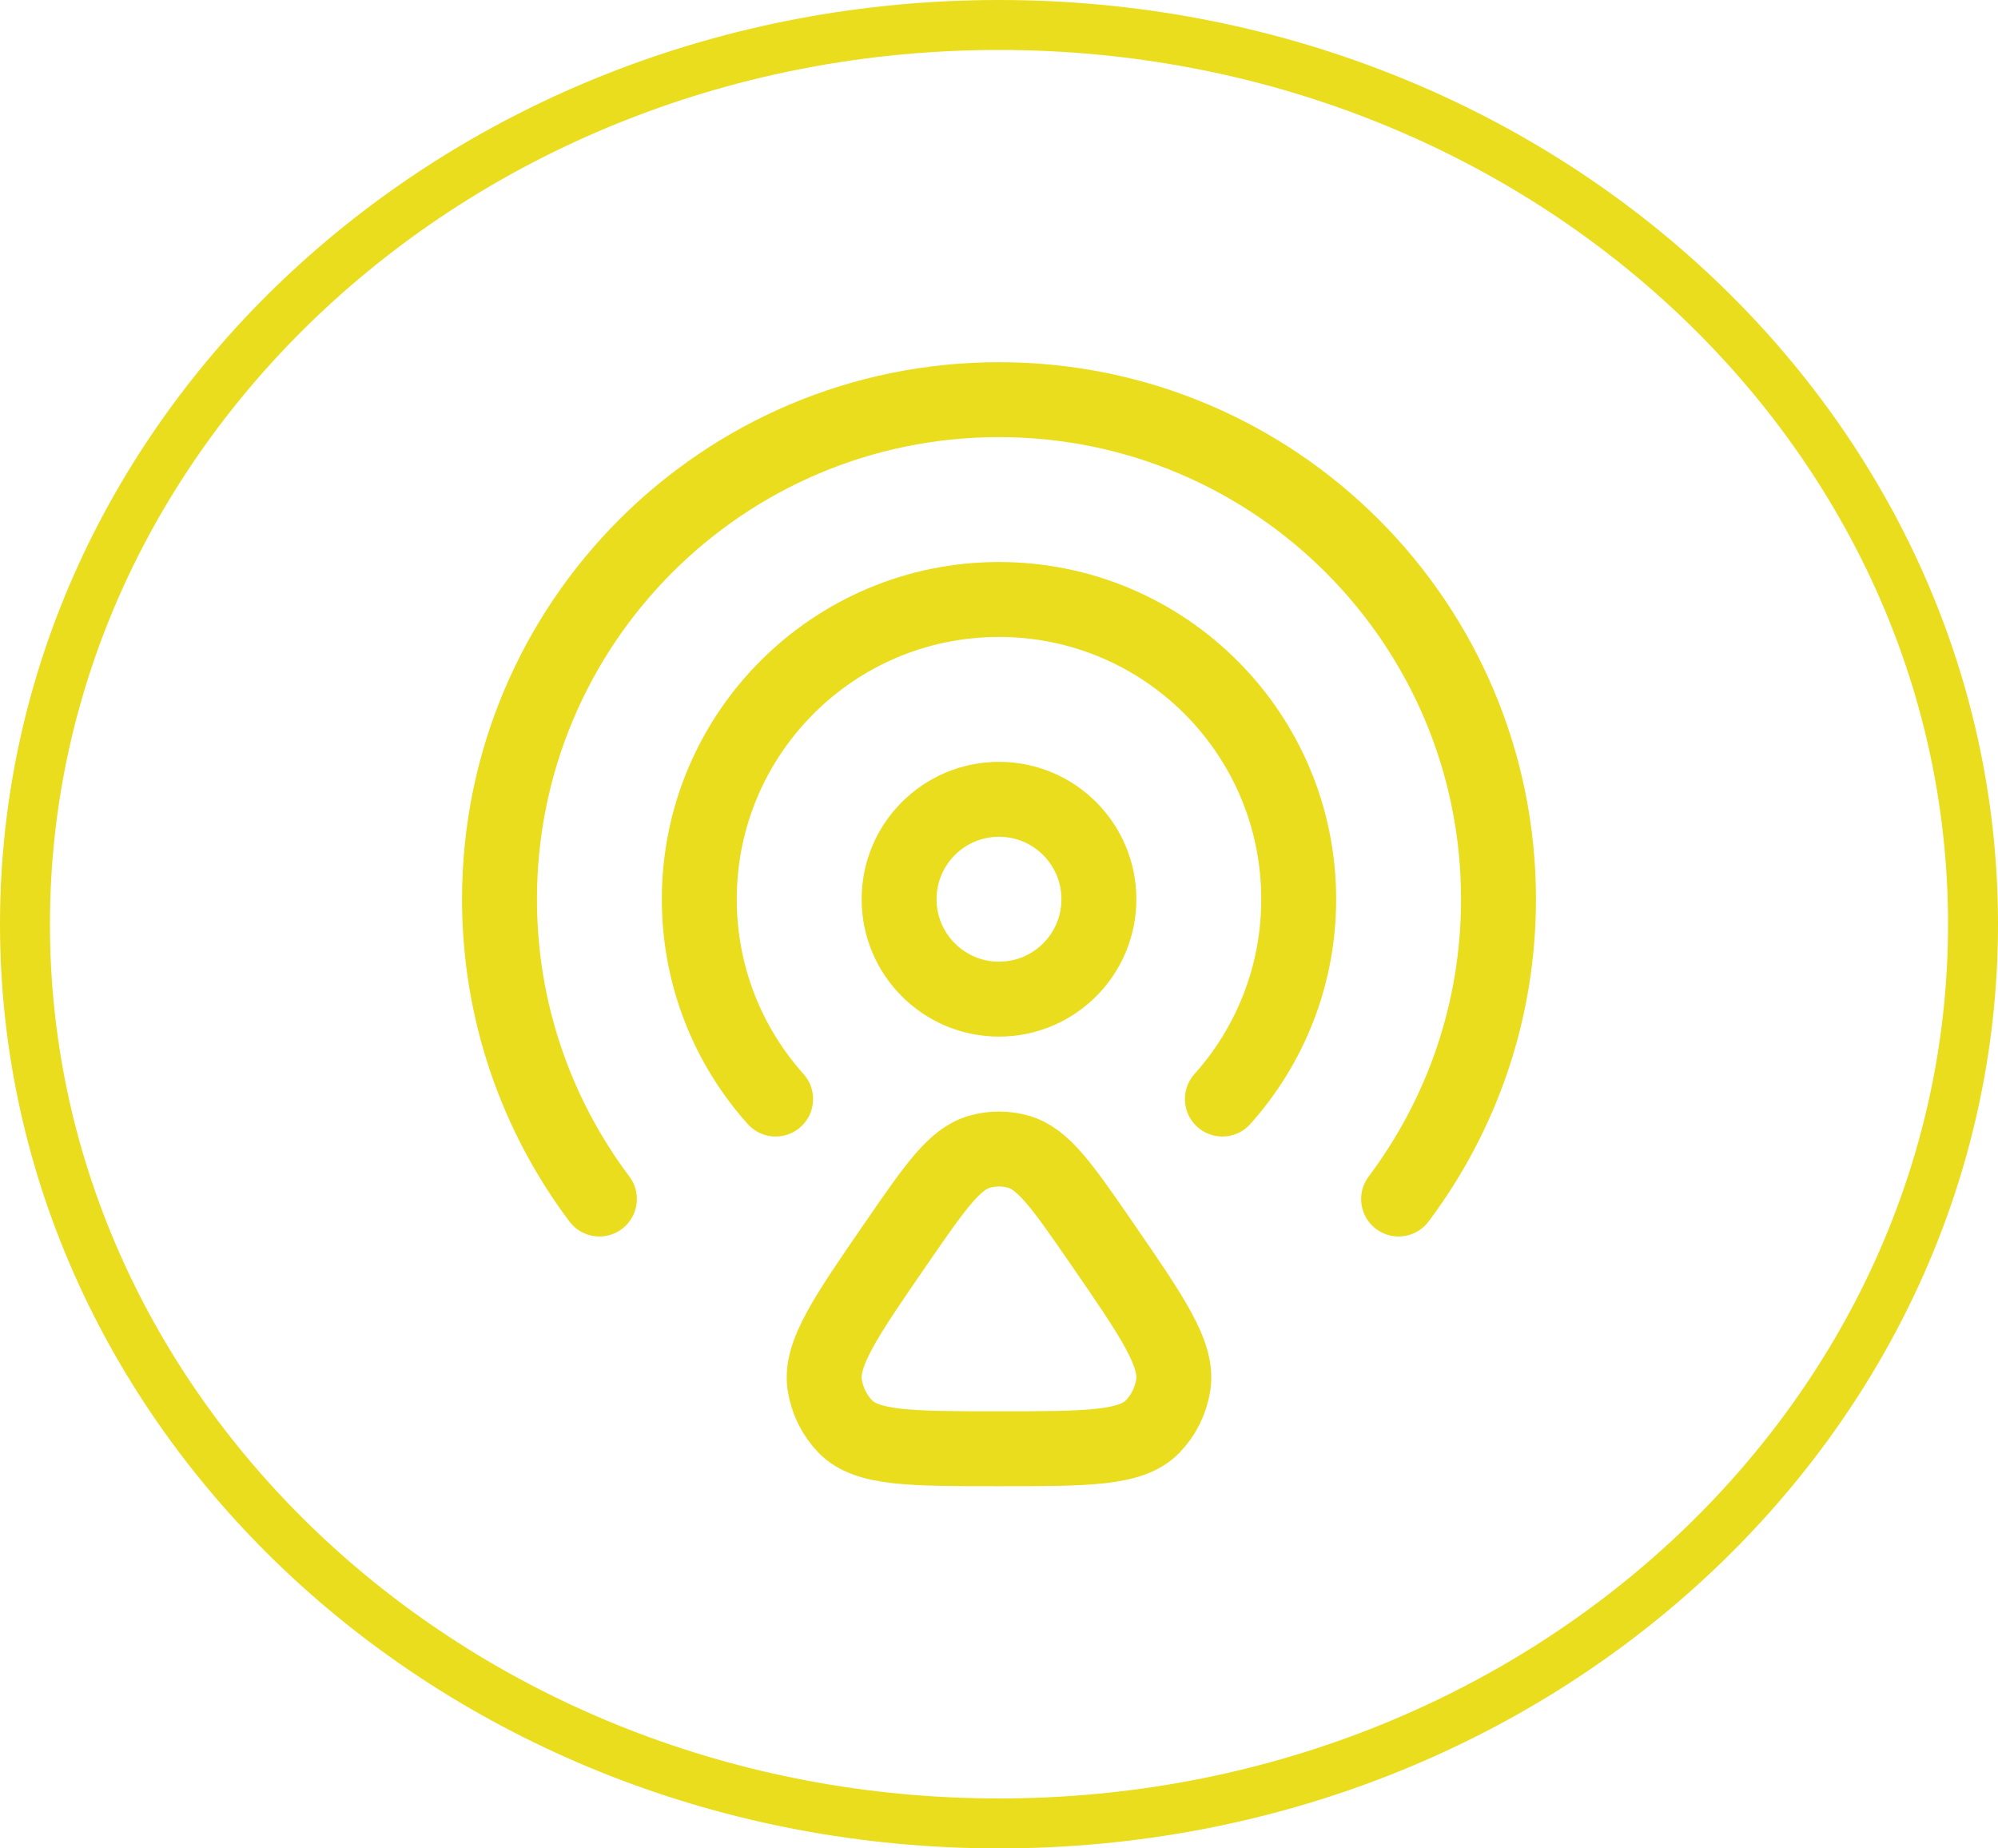 <svg width="40" height="37" viewBox="0 0 40 37" fill="none" xmlns="http://www.w3.org/2000/svg">
<circle cx="20" cy="18" r="2" stroke="#EADD1E" stroke-width="1.5" stroke-linecap="round"/>
<path d="M12 24.001C10.744 22.329 10 20.252 10 18C10 12.477 14.477 8 20 8C25.523 8 30 12.477 30 18C30 20.252 29.256 22.329 28 24.001" stroke="#EADD1E" stroke-width="1.5" stroke-linecap="round"/>
<path d="M15.528 22C14.578 20.939 14 19.537 14 18C14 14.686 16.686 12 20 12C23.314 12 26 14.686 26 18C26 19.537 25.422 20.939 24.472 22" stroke="#EADD1E" stroke-width="1.5" stroke-linecap="round"/>
<path d="M17.951 24.876C18.722 23.758 19.108 23.199 19.608 23.055C19.864 22.982 20.136 22.982 20.392 23.055C20.892 23.199 21.278 23.758 22.049 24.876C23.074 26.363 23.587 27.107 23.488 27.727C23.438 28.041 23.294 28.331 23.076 28.556C22.646 29 21.764 29 20 29C18.236 29 17.354 29 16.924 28.556C16.706 28.331 16.562 28.041 16.512 27.727C16.413 27.107 16.926 26.363 17.951 24.876Z" stroke="#EADD1E" stroke-width="1.5" stroke-linecap="round" stroke-linejoin="round"/>
<path d="M39.5 18.5C39.5 28.405 30.807 36.5 20 36.5C9.193 36.5 0.5 28.405 0.5 18.5C0.5 8.595 9.193 0.5 20 0.5C30.807 0.5 39.5 8.595 39.5 18.5Z" stroke="#EADD1E"/>
</svg>
